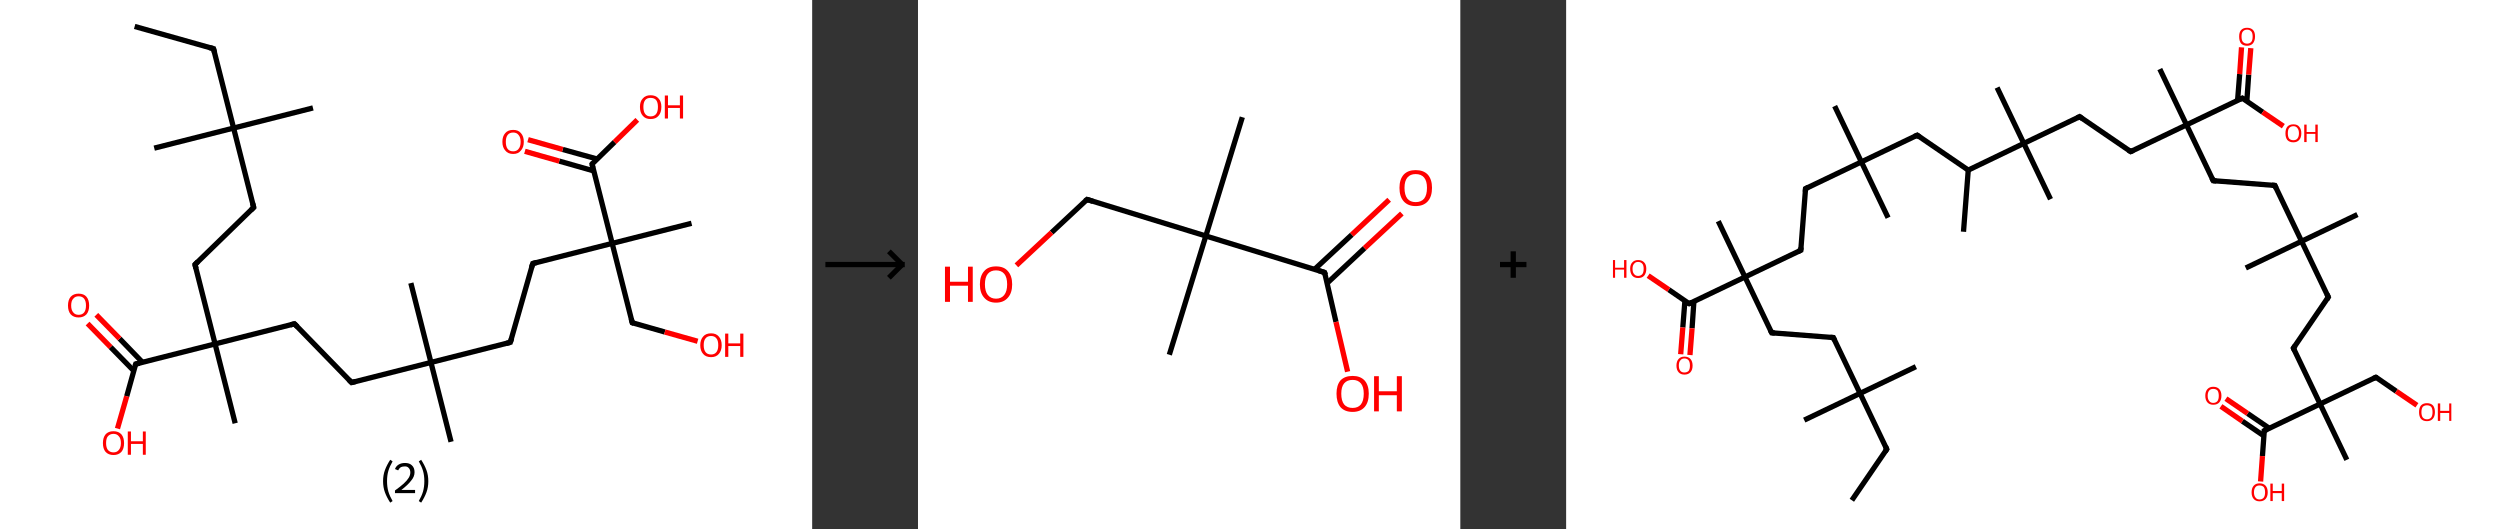<?xml version='1.0' encoding='ASCII' standalone='yes'?>
<svg xmlns="http://www.w3.org/2000/svg" xmlns:xlink="http://www.w3.org/1999/xlink" version="1.1" width="945.0px" viewBox="0 0 945.0 200.0" height="200.0px">
  <rect x="0" y="0" width="945.0" height="200.0" fill="#333333" stroke="none"/>
  <g>
    <g transform="translate(0, 0) scale(1 1) "><!-- END OF HEADER -->
<rect style="opacity:1.0;fill:#FFFFFF;stroke:none" width="307.0" height="200.0" x="0.0" y="0.0"> </rect>
<path class="bond-0 atom-0 atom-1" d="M 50.9,10.0 L 80.7,18.4" style="fill:none;fill-rule:evenodd;stroke:#000000;stroke-width:2.0px;stroke-linecap:butt;stroke-linejoin:miter;stroke-opacity:1"/>
<path class="bond-1 atom-1 atom-2" d="M 80.7,18.4 L 88.3,48.4" style="fill:none;fill-rule:evenodd;stroke:#000000;stroke-width:2.0px;stroke-linecap:butt;stroke-linejoin:miter;stroke-opacity:1"/>
<path class="bond-2 atom-2 atom-3" d="M 88.3,48.4 L 58.3,56.0" style="fill:none;fill-rule:evenodd;stroke:#000000;stroke-width:2.0px;stroke-linecap:butt;stroke-linejoin:miter;stroke-opacity:1"/>
<path class="bond-3 atom-2 atom-4" d="M 88.3,48.4 L 118.3,40.8" style="fill:none;fill-rule:evenodd;stroke:#000000;stroke-width:2.0px;stroke-linecap:butt;stroke-linejoin:miter;stroke-opacity:1"/>
<path class="bond-4 atom-2 atom-5" d="M 88.3,48.4 L 95.9,78.4" style="fill:none;fill-rule:evenodd;stroke:#000000;stroke-width:2.0px;stroke-linecap:butt;stroke-linejoin:miter;stroke-opacity:1"/>
<path class="bond-5 atom-5 atom-6" d="M 95.9,78.4 L 73.7,100.0" style="fill:none;fill-rule:evenodd;stroke:#000000;stroke-width:2.0px;stroke-linecap:butt;stroke-linejoin:miter;stroke-opacity:1"/>
<path class="bond-6 atom-6 atom-7" d="M 73.7,100.0 L 81.3,130.0" style="fill:none;fill-rule:evenodd;stroke:#000000;stroke-width:2.0px;stroke-linecap:butt;stroke-linejoin:miter;stroke-opacity:1"/>
<path class="bond-7 atom-7 atom-8" d="M 81.3,130.0 L 88.9,160.0" style="fill:none;fill-rule:evenodd;stroke:#000000;stroke-width:2.0px;stroke-linecap:butt;stroke-linejoin:miter;stroke-opacity:1"/>
<path class="bond-8 atom-7 atom-9" d="M 81.3,130.0 L 111.3,122.4" style="fill:none;fill-rule:evenodd;stroke:#000000;stroke-width:2.0px;stroke-linecap:butt;stroke-linejoin:miter;stroke-opacity:1"/>
<path class="bond-9 atom-9 atom-10" d="M 111.3,122.4 L 132.9,144.6" style="fill:none;fill-rule:evenodd;stroke:#000000;stroke-width:2.0px;stroke-linecap:butt;stroke-linejoin:miter;stroke-opacity:1"/>
<path class="bond-10 atom-10 atom-11" d="M 132.9,144.6 L 162.9,137.0" style="fill:none;fill-rule:evenodd;stroke:#000000;stroke-width:2.0px;stroke-linecap:butt;stroke-linejoin:miter;stroke-opacity:1"/>
<path class="bond-11 atom-11 atom-12" d="M 162.9,137.0 L 155.3,107.0" style="fill:none;fill-rule:evenodd;stroke:#000000;stroke-width:2.0px;stroke-linecap:butt;stroke-linejoin:miter;stroke-opacity:1"/>
<path class="bond-12 atom-11 atom-13" d="M 162.9,137.0 L 170.5,167.0" style="fill:none;fill-rule:evenodd;stroke:#000000;stroke-width:2.0px;stroke-linecap:butt;stroke-linejoin:miter;stroke-opacity:1"/>
<path class="bond-13 atom-11 atom-14" d="M 162.9,137.0 L 192.9,129.4" style="fill:none;fill-rule:evenodd;stroke:#000000;stroke-width:2.0px;stroke-linecap:butt;stroke-linejoin:miter;stroke-opacity:1"/>
<path class="bond-14 atom-14 atom-15" d="M 192.9,129.4 L 201.4,99.6" style="fill:none;fill-rule:evenodd;stroke:#000000;stroke-width:2.0px;stroke-linecap:butt;stroke-linejoin:miter;stroke-opacity:1"/>
<path class="bond-15 atom-15 atom-16" d="M 201.4,99.6 L 231.4,92.0" style="fill:none;fill-rule:evenodd;stroke:#000000;stroke-width:2.0px;stroke-linecap:butt;stroke-linejoin:miter;stroke-opacity:1"/>
<path class="bond-16 atom-16 atom-17" d="M 231.4,92.0 L 261.4,84.4" style="fill:none;fill-rule:evenodd;stroke:#000000;stroke-width:2.0px;stroke-linecap:butt;stroke-linejoin:miter;stroke-opacity:1"/>
<path class="bond-17 atom-16 atom-18" d="M 231.4,92.0 L 239.0,122.0" style="fill:none;fill-rule:evenodd;stroke:#000000;stroke-width:2.0px;stroke-linecap:butt;stroke-linejoin:miter;stroke-opacity:1"/>
<path class="bond-18 atom-18 atom-19" d="M 239.0,122.0 L 251.3,125.5" style="fill:none;fill-rule:evenodd;stroke:#000000;stroke-width:2.0px;stroke-linecap:butt;stroke-linejoin:miter;stroke-opacity:1"/>
<path class="bond-18 atom-18 atom-19" d="M 251.3,125.5 L 263.7,129.0" style="fill:none;fill-rule:evenodd;stroke:#FF0000;stroke-width:2.0px;stroke-linecap:butt;stroke-linejoin:miter;stroke-opacity:1"/>
<path class="bond-19 atom-16 atom-20" d="M 231.4,92.0 L 223.8,62.0" style="fill:none;fill-rule:evenodd;stroke:#000000;stroke-width:2.0px;stroke-linecap:butt;stroke-linejoin:miter;stroke-opacity:1"/>
<path class="bond-20 atom-20 atom-21" d="M 225.7,60.1 L 212.7,56.5" style="fill:none;fill-rule:evenodd;stroke:#000000;stroke-width:2.0px;stroke-linecap:butt;stroke-linejoin:miter;stroke-opacity:1"/>
<path class="bond-20 atom-20 atom-21" d="M 212.7,56.5 L 199.6,52.8" style="fill:none;fill-rule:evenodd;stroke:#FF0000;stroke-width:2.0px;stroke-linecap:butt;stroke-linejoin:miter;stroke-opacity:1"/>
<path class="bond-20 atom-20 atom-21" d="M 224.4,64.6 L 211.4,60.9" style="fill:none;fill-rule:evenodd;stroke:#000000;stroke-width:2.0px;stroke-linecap:butt;stroke-linejoin:miter;stroke-opacity:1"/>
<path class="bond-20 atom-20 atom-21" d="M 211.4,60.9 L 198.4,57.2" style="fill:none;fill-rule:evenodd;stroke:#FF0000;stroke-width:2.0px;stroke-linecap:butt;stroke-linejoin:miter;stroke-opacity:1"/>
<path class="bond-21 atom-20 atom-22" d="M 223.8,62.0 L 232.3,53.7" style="fill:none;fill-rule:evenodd;stroke:#000000;stroke-width:2.0px;stroke-linecap:butt;stroke-linejoin:miter;stroke-opacity:1"/>
<path class="bond-21 atom-20 atom-22" d="M 232.3,53.7 L 240.9,45.3" style="fill:none;fill-rule:evenodd;stroke:#FF0000;stroke-width:2.0px;stroke-linecap:butt;stroke-linejoin:miter;stroke-opacity:1"/>
<path class="bond-22 atom-7 atom-23" d="M 81.3,130.0 L 51.3,137.6" style="fill:none;fill-rule:evenodd;stroke:#000000;stroke-width:2.0px;stroke-linecap:butt;stroke-linejoin:miter;stroke-opacity:1"/>
<path class="bond-23 atom-23 atom-24" d="M 53.9,137.0 L 45.2,128.0" style="fill:none;fill-rule:evenodd;stroke:#000000;stroke-width:2.0px;stroke-linecap:butt;stroke-linejoin:miter;stroke-opacity:1"/>
<path class="bond-23 atom-23 atom-24" d="M 45.2,128.0 L 36.4,119.0" style="fill:none;fill-rule:evenodd;stroke:#FF0000;stroke-width:2.0px;stroke-linecap:butt;stroke-linejoin:miter;stroke-opacity:1"/>
<path class="bond-23 atom-23 atom-24" d="M 50.6,140.2 L 41.8,131.2" style="fill:none;fill-rule:evenodd;stroke:#000000;stroke-width:2.0px;stroke-linecap:butt;stroke-linejoin:miter;stroke-opacity:1"/>
<path class="bond-23 atom-23 atom-24" d="M 41.8,131.2 L 33.1,122.3" style="fill:none;fill-rule:evenodd;stroke:#FF0000;stroke-width:2.0px;stroke-linecap:butt;stroke-linejoin:miter;stroke-opacity:1"/>
<path class="bond-24 atom-23 atom-25" d="M 51.3,137.6 L 47.9,149.8" style="fill:none;fill-rule:evenodd;stroke:#000000;stroke-width:2.0px;stroke-linecap:butt;stroke-linejoin:miter;stroke-opacity:1"/>
<path class="bond-24 atom-23 atom-25" d="M 47.9,149.8 L 44.4,162.0" style="fill:none;fill-rule:evenodd;stroke:#FF0000;stroke-width:2.0px;stroke-linecap:butt;stroke-linejoin:miter;stroke-opacity:1"/>
<path d="M 79.2,18.0 L 80.7,18.4 L 81.1,19.9" style="fill:none;stroke:#000000;stroke-width:2.0px;stroke-linecap:butt;stroke-linejoin:miter;stroke-opacity:1;"/>
<path d="M 95.5,76.9 L 95.9,78.4 L 94.8,79.5" style="fill:none;stroke:#000000;stroke-width:2.0px;stroke-linecap:butt;stroke-linejoin:miter;stroke-opacity:1;"/>
<path d="M 74.8,98.9 L 73.7,100.0 L 74.1,101.5" style="fill:none;stroke:#000000;stroke-width:2.0px;stroke-linecap:butt;stroke-linejoin:miter;stroke-opacity:1;"/>
<path d="M 109.8,122.8 L 111.3,122.4 L 112.4,123.5" style="fill:none;stroke:#000000;stroke-width:2.0px;stroke-linecap:butt;stroke-linejoin:miter;stroke-opacity:1;"/>
<path d="M 131.8,143.5 L 132.9,144.6 L 134.4,144.2" style="fill:none;stroke:#000000;stroke-width:2.0px;stroke-linecap:butt;stroke-linejoin:miter;stroke-opacity:1;"/>
<path d="M 191.4,129.8 L 192.9,129.4 L 193.4,127.9" style="fill:none;stroke:#000000;stroke-width:2.0px;stroke-linecap:butt;stroke-linejoin:miter;stroke-opacity:1;"/>
<path d="M 200.9,101.1 L 201.4,99.6 L 202.9,99.2" style="fill:none;stroke:#000000;stroke-width:2.0px;stroke-linecap:butt;stroke-linejoin:miter;stroke-opacity:1;"/>
<path d="M 238.6,120.5 L 239.0,122.0 L 239.6,122.2" style="fill:none;stroke:#000000;stroke-width:2.0px;stroke-linecap:butt;stroke-linejoin:miter;stroke-opacity:1;"/>
<path d="M 224.1,63.5 L 223.8,62.0 L 224.2,61.6" style="fill:none;stroke:#000000;stroke-width:2.0px;stroke-linecap:butt;stroke-linejoin:miter;stroke-opacity:1;"/>
<path d="M 52.8,137.3 L 51.3,137.6 L 51.1,138.2" style="fill:none;stroke:#000000;stroke-width:2.0px;stroke-linecap:butt;stroke-linejoin:miter;stroke-opacity:1;"/>
<path class="atom-19" d="M 264.7 130.5 Q 264.7 128.4, 265.8 127.2 Q 266.8 126.0, 268.8 126.0 Q 270.7 126.0, 271.7 127.2 Q 272.8 128.4, 272.8 130.5 Q 272.8 132.6, 271.7 133.8 Q 270.7 135.0, 268.8 135.0 Q 266.8 135.0, 265.8 133.8 Q 264.7 132.6, 264.7 130.5 M 268.8 134.0 Q 270.1 134.0, 270.8 133.1 Q 271.5 132.2, 271.5 130.5 Q 271.5 128.7, 270.8 127.9 Q 270.1 127.0, 268.8 127.0 Q 267.4 127.0, 266.7 127.9 Q 266.0 128.7, 266.0 130.5 Q 266.0 132.2, 266.7 133.1 Q 267.4 134.0, 268.8 134.0 " fill="#FF0000"/>
<path class="atom-19" d="M 274.1 126.1 L 275.3 126.1 L 275.3 129.8 L 279.8 129.8 L 279.8 126.1 L 281.0 126.1 L 281.0 134.9 L 279.8 134.9 L 279.8 130.8 L 275.3 130.8 L 275.3 134.9 L 274.1 134.9 L 274.1 126.1 " fill="#FF0000"/>
<path class="atom-21" d="M 189.9 53.6 Q 189.9 51.5, 191.0 50.3 Q 192.0 49.1, 194.0 49.1 Q 195.9 49.1, 196.9 50.3 Q 198.0 51.5, 198.0 53.6 Q 198.0 55.7, 196.9 56.9 Q 195.9 58.2, 194.0 58.2 Q 192.0 58.2, 191.0 56.9 Q 189.9 55.7, 189.9 53.6 M 194.0 57.2 Q 195.3 57.2, 196.0 56.3 Q 196.8 55.4, 196.8 53.6 Q 196.8 51.9, 196.0 51.0 Q 195.3 50.1, 194.0 50.1 Q 192.6 50.1, 191.9 51.0 Q 191.2 51.9, 191.2 53.6 Q 191.2 55.4, 191.9 56.3 Q 192.6 57.2, 194.0 57.2 " fill="#FF0000"/>
<path class="atom-22" d="M 241.9 40.4 Q 241.9 38.3, 243.0 37.2 Q 244.0 36.0, 245.9 36.0 Q 247.9 36.0, 248.9 37.2 Q 250.0 38.3, 250.0 40.4 Q 250.0 42.6, 248.9 43.8 Q 247.9 45.0, 245.9 45.0 Q 244.0 45.0, 243.0 43.8 Q 241.9 42.6, 241.9 40.4 M 245.9 44.0 Q 247.3 44.0, 248.0 43.1 Q 248.7 42.2, 248.7 40.4 Q 248.7 38.7, 248.0 37.8 Q 247.3 37.0, 245.9 37.0 Q 244.6 37.0, 243.9 37.8 Q 243.2 38.7, 243.2 40.4 Q 243.2 42.2, 243.9 43.1 Q 244.6 44.0, 245.9 44.0 " fill="#FF0000"/>
<path class="atom-22" d="M 251.3 36.1 L 252.5 36.1 L 252.5 39.8 L 257.0 39.8 L 257.0 36.1 L 258.2 36.1 L 258.2 44.8 L 257.0 44.8 L 257.0 40.8 L 252.5 40.8 L 252.5 44.8 L 251.3 44.8 L 251.3 36.1 " fill="#FF0000"/>
<path class="atom-24" d="M 25.7 115.5 Q 25.7 113.4, 26.7 112.2 Q 27.8 111.0, 29.7 111.0 Q 31.7 111.0, 32.7 112.2 Q 33.7 113.4, 33.7 115.5 Q 33.7 117.6, 32.7 118.8 Q 31.6 120.0, 29.7 120.0 Q 27.8 120.0, 26.7 118.8 Q 25.7 117.6, 25.7 115.5 M 29.7 119.0 Q 31.1 119.0, 31.8 118.1 Q 32.5 117.2, 32.5 115.5 Q 32.5 113.8, 31.8 112.9 Q 31.1 112.0, 29.7 112.0 Q 28.4 112.0, 27.7 112.9 Q 26.9 113.7, 26.9 115.5 Q 26.9 117.2, 27.7 118.1 Q 28.4 119.0, 29.7 119.0 " fill="#FF0000"/>
<path class="atom-25" d="M 38.9 167.5 Q 38.9 165.4, 39.9 164.2 Q 40.9 163.0, 42.9 163.0 Q 44.8 163.0, 45.9 164.2 Q 46.9 165.4, 46.9 167.5 Q 46.9 169.6, 45.9 170.8 Q 44.8 172.0, 42.9 172.0 Q 41.0 172.0, 39.9 170.8 Q 38.9 169.6, 38.9 167.5 M 42.9 171.0 Q 44.2 171.0, 44.9 170.1 Q 45.7 169.2, 45.7 167.5 Q 45.7 165.7, 44.9 164.9 Q 44.2 164.0, 42.9 164.0 Q 41.6 164.0, 40.8 164.9 Q 40.1 165.7, 40.1 167.5 Q 40.1 169.2, 40.8 170.1 Q 41.6 171.0, 42.9 171.0 " fill="#FF0000"/>
<path class="atom-25" d="M 48.3 163.1 L 49.5 163.1 L 49.5 166.8 L 54.0 166.8 L 54.0 163.1 L 55.1 163.1 L 55.1 171.9 L 54.0 171.9 L 54.0 167.8 L 49.5 167.8 L 49.5 171.9 L 48.3 171.9 L 48.3 163.1 " fill="#FF0000"/>
<path class="legend" d="M 144.8 181.9 Q 144.8 179.6, 145.5 177.7 Q 146.2 175.8, 147.5 173.8 L 148.4 174.4 Q 147.3 176.3, 146.8 178.0 Q 146.3 179.7, 146.3 181.9 Q 146.3 184.0, 146.8 185.8 Q 147.3 187.5, 148.4 189.4 L 147.5 190.0 Q 146.2 188.0, 145.5 186.1 Q 144.8 184.2, 144.8 181.9 " fill="#000000"/>
<path class="legend" d="M 149.3 177.3 Q 149.7 176.2, 150.7 175.6 Q 151.7 175.0, 153.1 175.0 Q 154.8 175.0, 155.7 175.9 Q 156.7 176.8, 156.7 178.5 Q 156.7 180.2, 155.4 181.7 Q 154.2 183.3, 151.7 185.2 L 156.9 185.2 L 156.9 186.4 L 149.3 186.4 L 149.3 185.4 Q 151.4 183.9, 152.6 182.8 Q 153.9 181.6, 154.5 180.6 Q 155.1 179.6, 155.1 178.6 Q 155.1 177.5, 154.5 176.9 Q 154.0 176.3, 153.1 176.3 Q 152.1 176.3, 151.5 176.6 Q 150.9 177.0, 150.5 177.8 L 149.3 177.3 " fill="#000000"/>
<path class="legend" d="M 161.9 181.9 Q 161.9 184.2, 161.2 186.1 Q 160.5 188.0, 159.2 190.0 L 158.3 189.4 Q 159.4 187.5, 159.9 185.8 Q 160.4 184.0, 160.4 181.9 Q 160.4 179.7, 159.9 178.0 Q 159.4 176.3, 158.3 174.4 L 159.2 173.8 Q 160.5 175.8, 161.2 177.7 Q 161.9 179.6, 161.9 181.9 " fill="#000000"/>
</g>
    <g transform="translate(307.0, 0) scale(1 1) "><line x1="5" y1="100" x2="35" y2="100" style="stroke:rgb(0,0,0);stroke-width:2"/>
  <line x1="34" y1="100" x2="29" y2="95" style="stroke:rgb(0,0,0);stroke-width:2"/>
  <line x1="34" y1="100" x2="29" y2="105" style="stroke:rgb(0,0,0);stroke-width:2"/>
</g>
    <g transform="translate(347.0, 0) scale(1 1) "><!-- END OF HEADER -->
<rect style="opacity:1.0;fill:#FFFFFF;stroke:none" width="205.0" height="200.0" x="0.0" y="0.0"> </rect>
<path class="bond-0 atom-0 atom-1" d="M 122.6,44.3 L 108.8,89.2" style="fill:none;fill-rule:evenodd;stroke:#000000;stroke-width:2.0px;stroke-linecap:butt;stroke-linejoin:miter;stroke-opacity:1"/>
<path class="bond-1 atom-1 atom-2" d="M 108.8,89.2 L 95.0,134.1" style="fill:none;fill-rule:evenodd;stroke:#000000;stroke-width:2.0px;stroke-linecap:butt;stroke-linejoin:miter;stroke-opacity:1"/>
<path class="bond-2 atom-1 atom-3" d="M 108.8,89.2 L 63.9,75.4" style="fill:none;fill-rule:evenodd;stroke:#000000;stroke-width:2.0px;stroke-linecap:butt;stroke-linejoin:miter;stroke-opacity:1"/>
<path class="bond-3 atom-3 atom-4" d="M 63.9,75.4 L 50.5,87.9" style="fill:none;fill-rule:evenodd;stroke:#000000;stroke-width:2.0px;stroke-linecap:butt;stroke-linejoin:miter;stroke-opacity:1"/>
<path class="bond-3 atom-3 atom-4" d="M 50.5,87.9 L 37.2,100.3" style="fill:none;fill-rule:evenodd;stroke:#FF0000;stroke-width:2.0px;stroke-linecap:butt;stroke-linejoin:miter;stroke-opacity:1"/>
<path class="bond-4 atom-1 atom-5" d="M 108.8,89.2 L 153.7,103.0" style="fill:none;fill-rule:evenodd;stroke:#000000;stroke-width:2.0px;stroke-linecap:butt;stroke-linejoin:miter;stroke-opacity:1"/>
<path class="bond-5 atom-5 atom-6" d="M 154.7,107.0 L 168.8,93.8" style="fill:none;fill-rule:evenodd;stroke:#000000;stroke-width:2.0px;stroke-linecap:butt;stroke-linejoin:miter;stroke-opacity:1"/>
<path class="bond-5 atom-5 atom-6" d="M 168.8,93.8 L 182.9,80.7" style="fill:none;fill-rule:evenodd;stroke:#FF0000;stroke-width:2.0px;stroke-linecap:butt;stroke-linejoin:miter;stroke-opacity:1"/>
<path class="bond-5 atom-5 atom-6" d="M 149.9,101.8 L 164.0,88.7" style="fill:none;fill-rule:evenodd;stroke:#000000;stroke-width:2.0px;stroke-linecap:butt;stroke-linejoin:miter;stroke-opacity:1"/>
<path class="bond-5 atom-5 atom-6" d="M 164.0,88.7 L 178.1,75.5" style="fill:none;fill-rule:evenodd;stroke:#FF0000;stroke-width:2.0px;stroke-linecap:butt;stroke-linejoin:miter;stroke-opacity:1"/>
<path class="bond-6 atom-5 atom-7" d="M 153.7,103.0 L 158.0,121.7" style="fill:none;fill-rule:evenodd;stroke:#000000;stroke-width:2.0px;stroke-linecap:butt;stroke-linejoin:miter;stroke-opacity:1"/>
<path class="bond-6 atom-5 atom-7" d="M 158.0,121.7 L 162.4,140.5" style="fill:none;fill-rule:evenodd;stroke:#FF0000;stroke-width:2.0px;stroke-linecap:butt;stroke-linejoin:miter;stroke-opacity:1"/>
<path d="M 66.1,76.1 L 63.9,75.4 L 63.2,76.0" style="fill:none;stroke:#000000;stroke-width:2.0px;stroke-linecap:butt;stroke-linejoin:miter;stroke-opacity:1;"/>
<path d="M 151.5,102.3 L 153.7,103.0 L 154.0,103.9" style="fill:none;stroke:#000000;stroke-width:2.0px;stroke-linecap:butt;stroke-linejoin:miter;stroke-opacity:1;"/>
<path class="atom-4" d="M 10.2 100.8 L 12.1 100.8 L 12.1 106.5 L 18.9 106.5 L 18.9 100.8 L 20.7 100.8 L 20.7 114.1 L 18.9 114.1 L 18.9 108.0 L 12.1 108.0 L 12.1 114.1 L 10.2 114.1 L 10.2 100.8 " fill="#FF0000"/>
<path class="atom-4" d="M 23.4 107.5 Q 23.4 104.3, 25.0 102.5 Q 26.5 100.7, 29.5 100.7 Q 32.5 100.7, 34.0 102.5 Q 35.6 104.3, 35.6 107.5 Q 35.6 110.7, 34.0 112.5 Q 32.4 114.4, 29.5 114.4 Q 26.6 114.4, 25.0 112.5 Q 23.4 110.7, 23.4 107.5 M 29.5 112.9 Q 31.5 112.9, 32.6 111.5 Q 33.7 110.1, 33.7 107.5 Q 33.7 104.8, 32.6 103.5 Q 31.5 102.2, 29.5 102.2 Q 27.5 102.2, 26.4 103.5 Q 25.3 104.8, 25.3 107.5 Q 25.3 110.1, 26.4 111.5 Q 27.5 112.9, 29.5 112.9 " fill="#FF0000"/>
<path class="atom-6" d="M 182.0 71.0 Q 182.0 67.8, 183.6 66.0 Q 185.2 64.3, 188.1 64.3 Q 191.1 64.3, 192.7 66.0 Q 194.3 67.8, 194.3 71.0 Q 194.3 74.3, 192.7 76.1 Q 191.1 77.9, 188.1 77.9 Q 185.2 77.9, 183.6 76.1 Q 182.0 74.3, 182.0 71.0 M 188.1 76.4 Q 190.2 76.4, 191.3 75.1 Q 192.4 73.7, 192.4 71.0 Q 192.4 68.4, 191.3 67.1 Q 190.2 65.8, 188.1 65.8 Q 186.1 65.8, 185.0 67.1 Q 183.9 68.4, 183.9 71.0 Q 183.9 73.7, 185.0 75.1 Q 186.1 76.4, 188.1 76.4 " fill="#FF0000"/>
<path class="atom-7" d="M 158.2 148.8 Q 158.2 145.6, 159.7 143.8 Q 161.3 142.1, 164.3 142.1 Q 167.2 142.1, 168.8 143.8 Q 170.4 145.6, 170.4 148.8 Q 170.4 152.1, 168.8 153.9 Q 167.2 155.7, 164.3 155.7 Q 161.3 155.7, 159.7 153.9 Q 158.2 152.1, 158.2 148.8 M 164.3 154.2 Q 166.3 154.2, 167.4 152.9 Q 168.5 151.5, 168.5 148.8 Q 168.5 146.2, 167.4 144.9 Q 166.3 143.6, 164.3 143.6 Q 162.2 143.6, 161.1 144.9 Q 160.0 146.2, 160.0 148.8 Q 160.0 151.5, 161.1 152.9 Q 162.2 154.2, 164.3 154.2 " fill="#FF0000"/>
<path class="atom-7" d="M 172.4 142.2 L 174.2 142.2 L 174.2 147.9 L 181.0 147.9 L 181.0 142.2 L 182.9 142.2 L 182.9 155.5 L 181.0 155.5 L 181.0 149.4 L 174.2 149.4 L 174.2 155.5 L 172.4 155.5 L 172.4 142.2 " fill="#FF0000"/>
</g>
    <g transform="translate(552.0, 0) scale(1 1) "><line x1="15" y1="100" x2="25" y2="100" style="stroke:rgb(0,0,0);stroke-width:2"/>
  <line x1="20" y1="95" x2="20" y2="105" style="stroke:rgb(0,0,0);stroke-width:2"/>
</g>
    <g transform="translate(592.0, 0) scale(1 1) "><!-- END OF HEADER -->
<rect style="opacity:1.0;fill:#FFFFFF;stroke:none" width="353.0" height="200.0" x="0.0" y="0.0"> </rect>
<path class="bond-0 atom-0 atom-1" d="M 108.0,189.1 L 121.2,169.8" style="fill:none;fill-rule:evenodd;stroke:#000000;stroke-width:2.0px;stroke-linecap:butt;stroke-linejoin:miter;stroke-opacity:1"/>
<path class="bond-1 atom-1 atom-2" d="M 121.2,169.8 L 111.1,148.7" style="fill:none;fill-rule:evenodd;stroke:#000000;stroke-width:2.0px;stroke-linecap:butt;stroke-linejoin:miter;stroke-opacity:1"/>
<path class="bond-2 atom-2 atom-3" d="M 111.1,148.7 L 90.0,158.8" style="fill:none;fill-rule:evenodd;stroke:#000000;stroke-width:2.0px;stroke-linecap:butt;stroke-linejoin:miter;stroke-opacity:1"/>
<path class="bond-3 atom-2 atom-4" d="M 111.1,148.7 L 132.2,138.6" style="fill:none;fill-rule:evenodd;stroke:#000000;stroke-width:2.0px;stroke-linecap:butt;stroke-linejoin:miter;stroke-opacity:1"/>
<path class="bond-4 atom-2 atom-5" d="M 111.1,148.7 L 101.0,127.6" style="fill:none;fill-rule:evenodd;stroke:#000000;stroke-width:2.0px;stroke-linecap:butt;stroke-linejoin:miter;stroke-opacity:1"/>
<path class="bond-5 atom-5 atom-6" d="M 101.0,127.6 L 77.7,125.8" style="fill:none;fill-rule:evenodd;stroke:#000000;stroke-width:2.0px;stroke-linecap:butt;stroke-linejoin:miter;stroke-opacity:1"/>
<path class="bond-6 atom-6 atom-7" d="M 77.7,125.8 L 67.6,104.7" style="fill:none;fill-rule:evenodd;stroke:#000000;stroke-width:2.0px;stroke-linecap:butt;stroke-linejoin:miter;stroke-opacity:1"/>
<path class="bond-7 atom-7 atom-8" d="M 67.6,104.7 L 57.5,83.6" style="fill:none;fill-rule:evenodd;stroke:#000000;stroke-width:2.0px;stroke-linecap:butt;stroke-linejoin:miter;stroke-opacity:1"/>
<path class="bond-8 atom-7 atom-9" d="M 67.6,104.7 L 88.7,94.6" style="fill:none;fill-rule:evenodd;stroke:#000000;stroke-width:2.0px;stroke-linecap:butt;stroke-linejoin:miter;stroke-opacity:1"/>
<path class="bond-9 atom-9 atom-10" d="M 88.7,94.6 L 90.5,71.3" style="fill:none;fill-rule:evenodd;stroke:#000000;stroke-width:2.0px;stroke-linecap:butt;stroke-linejoin:miter;stroke-opacity:1"/>
<path class="bond-10 atom-10 atom-11" d="M 90.5,71.3 L 111.6,61.2" style="fill:none;fill-rule:evenodd;stroke:#000000;stroke-width:2.0px;stroke-linecap:butt;stroke-linejoin:miter;stroke-opacity:1"/>
<path class="bond-11 atom-11 atom-12" d="M 111.6,61.2 L 121.7,82.3" style="fill:none;fill-rule:evenodd;stroke:#000000;stroke-width:2.0px;stroke-linecap:butt;stroke-linejoin:miter;stroke-opacity:1"/>
<path class="bond-12 atom-11 atom-13" d="M 111.6,61.2 L 101.5,40.1" style="fill:none;fill-rule:evenodd;stroke:#000000;stroke-width:2.0px;stroke-linecap:butt;stroke-linejoin:miter;stroke-opacity:1"/>
<path class="bond-13 atom-11 atom-14" d="M 111.6,61.2 L 132.7,51.1" style="fill:none;fill-rule:evenodd;stroke:#000000;stroke-width:2.0px;stroke-linecap:butt;stroke-linejoin:miter;stroke-opacity:1"/>
<path class="bond-14 atom-14 atom-15" d="M 132.7,51.1 L 152.0,64.3" style="fill:none;fill-rule:evenodd;stroke:#000000;stroke-width:2.0px;stroke-linecap:butt;stroke-linejoin:miter;stroke-opacity:1"/>
<path class="bond-15 atom-15 atom-16" d="M 152.0,64.3 L 150.2,87.6" style="fill:none;fill-rule:evenodd;stroke:#000000;stroke-width:2.0px;stroke-linecap:butt;stroke-linejoin:miter;stroke-opacity:1"/>
<path class="bond-16 atom-15 atom-17" d="M 152.0,64.3 L 173.0,54.2" style="fill:none;fill-rule:evenodd;stroke:#000000;stroke-width:2.0px;stroke-linecap:butt;stroke-linejoin:miter;stroke-opacity:1"/>
<path class="bond-17 atom-17 atom-18" d="M 173.0,54.2 L 183.1,75.3" style="fill:none;fill-rule:evenodd;stroke:#000000;stroke-width:2.0px;stroke-linecap:butt;stroke-linejoin:miter;stroke-opacity:1"/>
<path class="bond-18 atom-17 atom-19" d="M 173.0,54.2 L 162.9,33.1" style="fill:none;fill-rule:evenodd;stroke:#000000;stroke-width:2.0px;stroke-linecap:butt;stroke-linejoin:miter;stroke-opacity:1"/>
<path class="bond-19 atom-17 atom-20" d="M 173.0,54.2 L 194.1,44.1" style="fill:none;fill-rule:evenodd;stroke:#000000;stroke-width:2.0px;stroke-linecap:butt;stroke-linejoin:miter;stroke-opacity:1"/>
<path class="bond-20 atom-20 atom-21" d="M 194.1,44.1 L 213.4,57.3" style="fill:none;fill-rule:evenodd;stroke:#000000;stroke-width:2.0px;stroke-linecap:butt;stroke-linejoin:miter;stroke-opacity:1"/>
<path class="bond-21 atom-21 atom-22" d="M 213.4,57.3 L 234.5,47.2" style="fill:none;fill-rule:evenodd;stroke:#000000;stroke-width:2.0px;stroke-linecap:butt;stroke-linejoin:miter;stroke-opacity:1"/>
<path class="bond-22 atom-22 atom-23" d="M 234.5,47.2 L 224.4,26.1" style="fill:none;fill-rule:evenodd;stroke:#000000;stroke-width:2.0px;stroke-linecap:butt;stroke-linejoin:miter;stroke-opacity:1"/>
<path class="bond-23 atom-22 atom-24" d="M 234.5,47.2 L 244.6,68.3" style="fill:none;fill-rule:evenodd;stroke:#000000;stroke-width:2.0px;stroke-linecap:butt;stroke-linejoin:miter;stroke-opacity:1"/>
<path class="bond-24 atom-24 atom-25" d="M 244.6,68.3 L 267.9,70.1" style="fill:none;fill-rule:evenodd;stroke:#000000;stroke-width:2.0px;stroke-linecap:butt;stroke-linejoin:miter;stroke-opacity:1"/>
<path class="bond-25 atom-25 atom-26" d="M 267.9,70.1 L 278.0,91.2" style="fill:none;fill-rule:evenodd;stroke:#000000;stroke-width:2.0px;stroke-linecap:butt;stroke-linejoin:miter;stroke-opacity:1"/>
<path class="bond-26 atom-26 atom-27" d="M 278.0,91.2 L 256.9,101.3" style="fill:none;fill-rule:evenodd;stroke:#000000;stroke-width:2.0px;stroke-linecap:butt;stroke-linejoin:miter;stroke-opacity:1"/>
<path class="bond-27 atom-26 atom-28" d="M 278.0,91.2 L 299.1,81.1" style="fill:none;fill-rule:evenodd;stroke:#000000;stroke-width:2.0px;stroke-linecap:butt;stroke-linejoin:miter;stroke-opacity:1"/>
<path class="bond-28 atom-26 atom-29" d="M 278.0,91.2 L 288.1,112.3" style="fill:none;fill-rule:evenodd;stroke:#000000;stroke-width:2.0px;stroke-linecap:butt;stroke-linejoin:miter;stroke-opacity:1"/>
<path class="bond-29 atom-29 atom-30" d="M 288.1,112.3 L 274.9,131.6" style="fill:none;fill-rule:evenodd;stroke:#000000;stroke-width:2.0px;stroke-linecap:butt;stroke-linejoin:miter;stroke-opacity:1"/>
<path class="bond-30 atom-30 atom-31" d="M 274.9,131.6 L 285.0,152.7" style="fill:none;fill-rule:evenodd;stroke:#000000;stroke-width:2.0px;stroke-linecap:butt;stroke-linejoin:miter;stroke-opacity:1"/>
<path class="bond-31 atom-31 atom-32" d="M 285.0,152.7 L 295.1,173.8" style="fill:none;fill-rule:evenodd;stroke:#000000;stroke-width:2.0px;stroke-linecap:butt;stroke-linejoin:miter;stroke-opacity:1"/>
<path class="bond-32 atom-31 atom-33" d="M 285.0,152.7 L 306.1,142.6" style="fill:none;fill-rule:evenodd;stroke:#000000;stroke-width:2.0px;stroke-linecap:butt;stroke-linejoin:miter;stroke-opacity:1"/>
<path class="bond-33 atom-33 atom-34" d="M 306.1,142.6 L 313.8,147.9" style="fill:none;fill-rule:evenodd;stroke:#000000;stroke-width:2.0px;stroke-linecap:butt;stroke-linejoin:miter;stroke-opacity:1"/>
<path class="bond-33 atom-33 atom-34" d="M 313.8,147.9 L 321.6,153.2" style="fill:none;fill-rule:evenodd;stroke:#FF0000;stroke-width:2.0px;stroke-linecap:butt;stroke-linejoin:miter;stroke-opacity:1"/>
<path class="bond-34 atom-31 atom-35" d="M 285.0,152.7 L 263.9,162.8" style="fill:none;fill-rule:evenodd;stroke:#000000;stroke-width:2.0px;stroke-linecap:butt;stroke-linejoin:miter;stroke-opacity:1"/>
<path class="bond-35 atom-35 atom-36" d="M 265.8,161.9 L 257.6,156.3" style="fill:none;fill-rule:evenodd;stroke:#000000;stroke-width:2.0px;stroke-linecap:butt;stroke-linejoin:miter;stroke-opacity:1"/>
<path class="bond-35 atom-35 atom-36" d="M 257.6,156.3 L 249.4,150.7" style="fill:none;fill-rule:evenodd;stroke:#FF0000;stroke-width:2.0px;stroke-linecap:butt;stroke-linejoin:miter;stroke-opacity:1"/>
<path class="bond-35 atom-35 atom-36" d="M 263.8,164.8 L 255.6,159.2" style="fill:none;fill-rule:evenodd;stroke:#000000;stroke-width:2.0px;stroke-linecap:butt;stroke-linejoin:miter;stroke-opacity:1"/>
<path class="bond-35 atom-35 atom-36" d="M 255.6,159.2 L 247.5,153.6" style="fill:none;fill-rule:evenodd;stroke:#FF0000;stroke-width:2.0px;stroke-linecap:butt;stroke-linejoin:miter;stroke-opacity:1"/>
<path class="bond-36 atom-35 atom-37" d="M 263.9,162.8 L 263.2,172.4" style="fill:none;fill-rule:evenodd;stroke:#000000;stroke-width:2.0px;stroke-linecap:butt;stroke-linejoin:miter;stroke-opacity:1"/>
<path class="bond-36 atom-35 atom-37" d="M 263.2,172.4 L 262.5,182.0" style="fill:none;fill-rule:evenodd;stroke:#FF0000;stroke-width:2.0px;stroke-linecap:butt;stroke-linejoin:miter;stroke-opacity:1"/>
<path class="bond-37 atom-22 atom-38" d="M 234.5,47.2 L 255.6,37.1" style="fill:none;fill-rule:evenodd;stroke:#000000;stroke-width:2.0px;stroke-linecap:butt;stroke-linejoin:miter;stroke-opacity:1"/>
<path class="bond-38 atom-38 atom-39" d="M 257.3,38.3 L 258.0,28.2" style="fill:none;fill-rule:evenodd;stroke:#000000;stroke-width:2.0px;stroke-linecap:butt;stroke-linejoin:miter;stroke-opacity:1"/>
<path class="bond-38 atom-38 atom-39" d="M 258.0,28.2 L 258.8,18.2" style="fill:none;fill-rule:evenodd;stroke:#FF0000;stroke-width:2.0px;stroke-linecap:butt;stroke-linejoin:miter;stroke-opacity:1"/>
<path class="bond-38 atom-38 atom-39" d="M 253.8,38.0 L 254.6,28.0" style="fill:none;fill-rule:evenodd;stroke:#000000;stroke-width:2.0px;stroke-linecap:butt;stroke-linejoin:miter;stroke-opacity:1"/>
<path class="bond-38 atom-38 atom-39" d="M 254.6,28.0 L 255.3,17.9" style="fill:none;fill-rule:evenodd;stroke:#FF0000;stroke-width:2.0px;stroke-linecap:butt;stroke-linejoin:miter;stroke-opacity:1"/>
<path class="bond-39 atom-38 atom-40" d="M 255.6,37.1 L 263.3,42.4" style="fill:none;fill-rule:evenodd;stroke:#000000;stroke-width:2.0px;stroke-linecap:butt;stroke-linejoin:miter;stroke-opacity:1"/>
<path class="bond-39 atom-38 atom-40" d="M 263.3,42.4 L 271.1,47.7" style="fill:none;fill-rule:evenodd;stroke:#FF0000;stroke-width:2.0px;stroke-linecap:butt;stroke-linejoin:miter;stroke-opacity:1"/>
<path class="bond-40 atom-7 atom-41" d="M 67.6,104.7 L 46.5,114.8" style="fill:none;fill-rule:evenodd;stroke:#000000;stroke-width:2.0px;stroke-linecap:butt;stroke-linejoin:miter;stroke-opacity:1"/>
<path class="bond-41 atom-41 atom-42" d="M 44.9,113.7 L 44.1,123.8" style="fill:none;fill-rule:evenodd;stroke:#000000;stroke-width:2.0px;stroke-linecap:butt;stroke-linejoin:miter;stroke-opacity:1"/>
<path class="bond-41 atom-41 atom-42" d="M 44.1,123.8 L 43.3,133.9" style="fill:none;fill-rule:evenodd;stroke:#FF0000;stroke-width:2.0px;stroke-linecap:butt;stroke-linejoin:miter;stroke-opacity:1"/>
<path class="bond-41 atom-41 atom-42" d="M 48.3,113.9 L 47.6,124.1" style="fill:none;fill-rule:evenodd;stroke:#000000;stroke-width:2.0px;stroke-linecap:butt;stroke-linejoin:miter;stroke-opacity:1"/>
<path class="bond-41 atom-41 atom-42" d="M 47.6,124.1 L 46.8,134.2" style="fill:none;fill-rule:evenodd;stroke:#FF0000;stroke-width:2.0px;stroke-linecap:butt;stroke-linejoin:miter;stroke-opacity:1"/>
<path class="bond-42 atom-41 atom-43" d="M 46.5,114.8 L 38.8,109.5" style="fill:none;fill-rule:evenodd;stroke:#000000;stroke-width:2.0px;stroke-linecap:butt;stroke-linejoin:miter;stroke-opacity:1"/>
<path class="bond-42 atom-41 atom-43" d="M 38.8,109.5 L 31.0,104.2" style="fill:none;fill-rule:evenodd;stroke:#FF0000;stroke-width:2.0px;stroke-linecap:butt;stroke-linejoin:miter;stroke-opacity:1"/>
<path d="M 120.6,170.7 L 121.2,169.8 L 120.7,168.7" style="fill:none;stroke:#000000;stroke-width:2.0px;stroke-linecap:butt;stroke-linejoin:miter;stroke-opacity:1;"/>
<path d="M 101.5,128.7 L 101.0,127.6 L 99.9,127.5" style="fill:none;stroke:#000000;stroke-width:2.0px;stroke-linecap:butt;stroke-linejoin:miter;stroke-opacity:1;"/>
<path d="M 78.9,125.9 L 77.7,125.8 L 77.2,124.8" style="fill:none;stroke:#000000;stroke-width:2.0px;stroke-linecap:butt;stroke-linejoin:miter;stroke-opacity:1;"/>
<path d="M 87.6,95.1 L 88.7,94.6 L 88.8,93.5" style="fill:none;stroke:#000000;stroke-width:2.0px;stroke-linecap:butt;stroke-linejoin:miter;stroke-opacity:1;"/>
<path d="M 90.4,72.5 L 90.5,71.3 L 91.5,70.8" style="fill:none;stroke:#000000;stroke-width:2.0px;stroke-linecap:butt;stroke-linejoin:miter;stroke-opacity:1;"/>
<path d="M 131.6,51.6 L 132.7,51.1 L 133.6,51.8" style="fill:none;stroke:#000000;stroke-width:2.0px;stroke-linecap:butt;stroke-linejoin:miter;stroke-opacity:1;"/>
<path d="M 193.1,44.6 L 194.1,44.1 L 195.1,44.8" style="fill:none;stroke:#000000;stroke-width:2.0px;stroke-linecap:butt;stroke-linejoin:miter;stroke-opacity:1;"/>
<path d="M 212.5,56.7 L 213.4,57.3 L 214.5,56.8" style="fill:none;stroke:#000000;stroke-width:2.0px;stroke-linecap:butt;stroke-linejoin:miter;stroke-opacity:1;"/>
<path d="M 244.1,67.3 L 244.6,68.3 L 245.8,68.4" style="fill:none;stroke:#000000;stroke-width:2.0px;stroke-linecap:butt;stroke-linejoin:miter;stroke-opacity:1;"/>
<path d="M 266.8,70.0 L 267.9,70.1 L 268.4,71.2" style="fill:none;stroke:#000000;stroke-width:2.0px;stroke-linecap:butt;stroke-linejoin:miter;stroke-opacity:1;"/>
<path d="M 287.6,111.2 L 288.1,112.3 L 287.5,113.3" style="fill:none;stroke:#000000;stroke-width:2.0px;stroke-linecap:butt;stroke-linejoin:miter;stroke-opacity:1;"/>
<path d="M 275.6,130.6 L 274.9,131.6 L 275.4,132.6" style="fill:none;stroke:#000000;stroke-width:2.0px;stroke-linecap:butt;stroke-linejoin:miter;stroke-opacity:1;"/>
<path d="M 305.1,143.1 L 306.1,142.6 L 306.5,142.8" style="fill:none;stroke:#000000;stroke-width:2.0px;stroke-linecap:butt;stroke-linejoin:miter;stroke-opacity:1;"/>
<path d="M 265.0,162.3 L 263.9,162.8 L 263.9,163.2" style="fill:none;stroke:#000000;stroke-width:2.0px;stroke-linecap:butt;stroke-linejoin:miter;stroke-opacity:1;"/>
<path d="M 254.5,37.6 L 255.6,37.1 L 256.0,37.4" style="fill:none;stroke:#000000;stroke-width:2.0px;stroke-linecap:butt;stroke-linejoin:miter;stroke-opacity:1;"/>
<path d="M 47.6,114.3 L 46.5,114.8 L 46.1,114.6" style="fill:none;stroke:#000000;stroke-width:2.0px;stroke-linecap:butt;stroke-linejoin:miter;stroke-opacity:1;"/>
<path class="atom-34" d="M 322.4 155.8 Q 322.4 154.2, 323.1 153.3 Q 323.9 152.4, 325.4 152.4 Q 326.9 152.4, 327.7 153.3 Q 328.4 154.2, 328.4 155.8 Q 328.4 157.4, 327.6 158.3 Q 326.8 159.2, 325.4 159.2 Q 323.9 159.2, 323.1 158.3 Q 322.4 157.4, 322.4 155.8 M 325.4 158.5 Q 326.4 158.5, 327.0 157.8 Q 327.5 157.1, 327.5 155.8 Q 327.5 154.5, 327.0 153.8 Q 326.4 153.2, 325.4 153.2 Q 324.4 153.2, 323.8 153.8 Q 323.3 154.5, 323.3 155.8 Q 323.3 157.1, 323.8 157.8 Q 324.4 158.5, 325.4 158.5 " fill="#FF0000"/>
<path class="atom-34" d="M 329.5 152.5 L 330.4 152.5 L 330.4 155.3 L 333.8 155.3 L 333.8 152.5 L 334.6 152.5 L 334.6 159.1 L 333.8 159.1 L 333.8 156.1 L 330.4 156.1 L 330.4 159.1 L 329.5 159.1 L 329.5 152.5 " fill="#FF0000"/>
<path class="atom-36" d="M 241.6 149.6 Q 241.6 148.0, 242.4 147.1 Q 243.2 146.2, 244.6 146.2 Q 246.1 146.2, 246.9 147.1 Q 247.7 148.0, 247.7 149.6 Q 247.7 151.2, 246.9 152.1 Q 246.1 153.0, 244.6 153.0 Q 243.2 153.0, 242.4 152.1 Q 241.6 151.2, 241.6 149.6 M 244.6 152.3 Q 245.6 152.3, 246.2 151.6 Q 246.7 150.9, 246.7 149.6 Q 246.7 148.3, 246.2 147.6 Q 245.6 147.0, 244.6 147.0 Q 243.6 147.0, 243.1 147.6 Q 242.5 148.3, 242.5 149.6 Q 242.5 150.9, 243.1 151.6 Q 243.6 152.3, 244.6 152.3 " fill="#FF0000"/>
<path class="atom-37" d="M 259.1 186.1 Q 259.1 184.5, 259.9 183.6 Q 260.7 182.7, 262.1 182.7 Q 263.6 182.7, 264.4 183.6 Q 265.2 184.5, 265.2 186.1 Q 265.2 187.7, 264.4 188.6 Q 263.6 189.5, 262.1 189.5 Q 260.7 189.5, 259.9 188.6 Q 259.1 187.7, 259.1 186.1 M 262.1 188.8 Q 263.1 188.8, 263.7 188.1 Q 264.2 187.4, 264.2 186.1 Q 264.2 184.8, 263.7 184.1 Q 263.1 183.5, 262.1 183.5 Q 261.1 183.5, 260.6 184.1 Q 260.0 184.8, 260.0 186.1 Q 260.0 187.4, 260.6 188.1 Q 261.1 188.8, 262.1 188.8 " fill="#FF0000"/>
<path class="atom-37" d="M 266.2 182.8 L 267.1 182.8 L 267.1 185.6 L 270.5 185.6 L 270.5 182.8 L 271.4 182.8 L 271.4 189.4 L 270.5 189.4 L 270.5 186.4 L 267.1 186.4 L 267.1 189.4 L 266.2 189.4 L 266.2 182.8 " fill="#FF0000"/>
<path class="atom-39" d="M 254.4 13.8 Q 254.4 12.2, 255.1 11.4 Q 255.9 10.5, 257.4 10.5 Q 258.9 10.5, 259.7 11.4 Q 260.4 12.2, 260.4 13.8 Q 260.4 15.4, 259.6 16.4 Q 258.8 17.3, 257.4 17.3 Q 255.9 17.3, 255.1 16.4 Q 254.4 15.5, 254.4 13.8 M 257.4 16.5 Q 258.4 16.5, 259.0 15.8 Q 259.5 15.2, 259.5 13.8 Q 259.5 12.5, 259.0 11.9 Q 258.4 11.2, 257.4 11.2 Q 256.4 11.2, 255.8 11.9 Q 255.3 12.5, 255.3 13.8 Q 255.3 15.2, 255.8 15.8 Q 256.4 16.5, 257.4 16.5 " fill="#FF0000"/>
<path class="atom-40" d="M 271.9 50.4 Q 271.9 48.8, 272.6 47.9 Q 273.4 47.0, 274.9 47.0 Q 276.4 47.0, 277.1 47.9 Q 277.9 48.8, 277.9 50.4 Q 277.9 52.0, 277.1 52.9 Q 276.3 53.8, 274.9 53.8 Q 273.4 53.8, 272.6 52.9 Q 271.9 52.0, 271.9 50.4 M 274.9 53.0 Q 275.9 53.0, 276.4 52.4 Q 277.0 51.7, 277.0 50.4 Q 277.0 49.1, 276.4 48.4 Q 275.9 47.7, 274.9 47.7 Q 273.9 47.7, 273.3 48.4 Q 272.8 49.0, 272.8 50.4 Q 272.8 51.7, 273.3 52.4 Q 273.9 53.0, 274.9 53.0 " fill="#FF0000"/>
<path class="atom-40" d="M 279.0 47.1 L 279.9 47.1 L 279.9 49.9 L 283.2 49.9 L 283.2 47.1 L 284.1 47.1 L 284.1 53.7 L 283.2 53.7 L 283.2 50.6 L 279.9 50.6 L 279.9 53.7 L 279.0 53.7 L 279.0 47.1 " fill="#FF0000"/>
<path class="atom-42" d="M 41.7 138.2 Q 41.7 136.6, 42.5 135.7 Q 43.3 134.8, 44.7 134.8 Q 46.2 134.8, 47.0 135.7 Q 47.8 136.6, 47.8 138.2 Q 47.8 139.8, 47.0 140.7 Q 46.2 141.6, 44.7 141.6 Q 43.3 141.6, 42.5 140.7 Q 41.7 139.8, 41.7 138.2 M 44.7 140.8 Q 45.7 140.8, 46.3 140.2 Q 46.8 139.5, 46.8 138.2 Q 46.8 136.9, 46.3 136.2 Q 45.7 135.5, 44.7 135.5 Q 43.7 135.5, 43.2 136.2 Q 42.6 136.8, 42.6 138.2 Q 42.6 139.5, 43.2 140.2 Q 43.7 140.8, 44.7 140.8 " fill="#FF0000"/>
<path class="atom-43" d="M 17.7 98.3 L 18.5 98.3 L 18.5 101.2 L 21.9 101.2 L 21.9 98.3 L 22.8 98.3 L 22.8 105.0 L 21.9 105.0 L 21.9 101.9 L 18.5 101.9 L 18.5 105.0 L 17.7 105.0 L 17.7 98.3 " fill="#FF0000"/>
<path class="atom-43" d="M 24.2 101.6 Q 24.2 100.0, 25.0 99.2 Q 25.8 98.3, 27.2 98.3 Q 28.7 98.3, 29.5 99.2 Q 30.3 100.0, 30.3 101.6 Q 30.3 103.2, 29.5 104.2 Q 28.7 105.1, 27.2 105.1 Q 25.8 105.1, 25.0 104.2 Q 24.2 103.2, 24.2 101.6 M 27.2 104.3 Q 28.2 104.3, 28.8 103.6 Q 29.3 103.0, 29.3 101.6 Q 29.3 100.3, 28.8 99.7 Q 28.2 99.0, 27.2 99.0 Q 26.2 99.0, 25.7 99.7 Q 25.1 100.3, 25.1 101.6 Q 25.1 103.0, 25.7 103.6 Q 26.2 104.3, 27.2 104.3 " fill="#FF0000"/>
</g>
  </g>
</svg>
